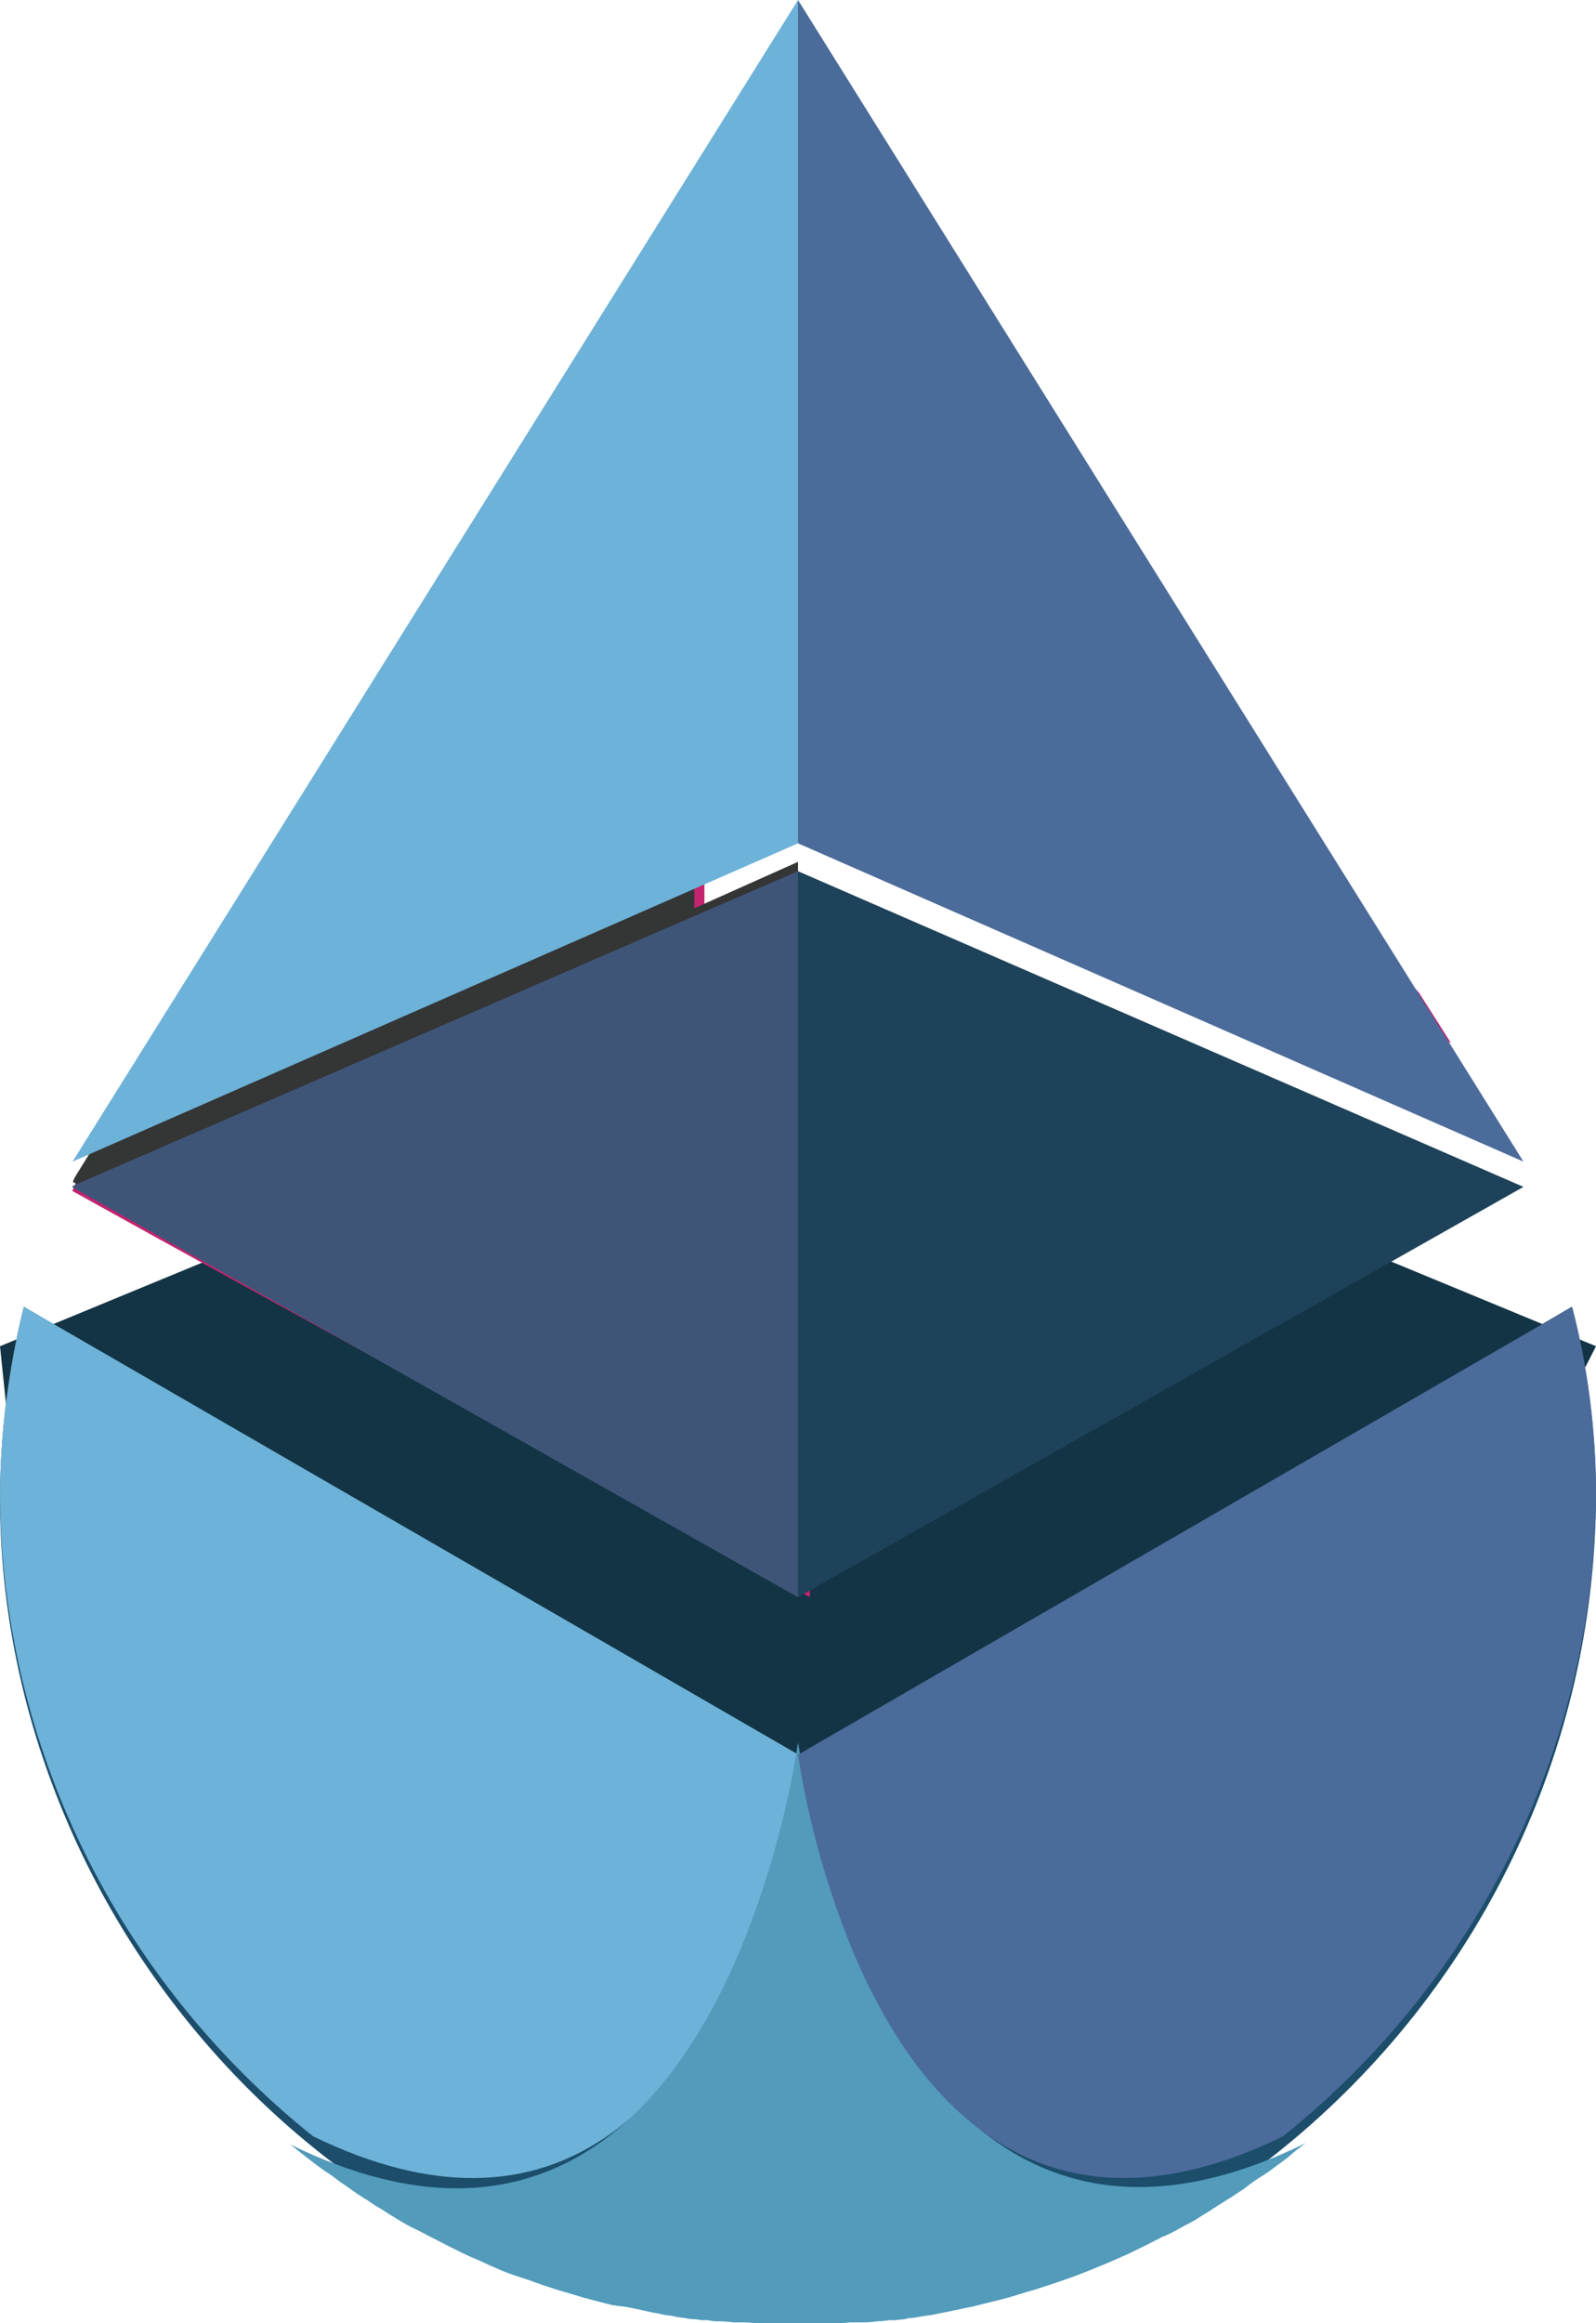 <svg width="22" height="32" viewBox="0 0 22 32" fill="none" xmlns="http://www.w3.org/2000/svg">
<path d="M0 18.543L0.827 18.2L11.004 14L22 18.543L17.871 26.643L7.762 28L0.174 20.214L0 18.543Z" fill="#133444"/>
<path d="M19.561 13.675C17.808 11.71 15.324 10.431 12.603 10.093L12.43 10.072C11.581 9.976 10.723 9.976 9.874 10.072L9.699 10.092C6.978 10.429 4.493 11.708 2.742 13.674L2.3 14.356L1.566 15.493L1.029 16.325C1.023 16.348 1.013 16.371 1 16.392V16.406L2.183 17.062L9.71 21.203L11.163 22V12.104L9.71 12.713V11.237L11.163 10.628L12.615 11.237L20 14.365L19.561 13.675Z" fill="#C42370"/>
<path d="M22 20.637C21.989 22.351 21.598 24.042 20.852 25.589C20.107 27.136 19.026 28.502 17.687 29.588C16.656 30.427 15.479 31.074 14.215 31.495C13.182 31.831 12.102 32.001 11.015 32C4.933 32 0 26.647 0 20.637C0.003 19.748 0.114 18.863 0.329 18L10.997 24.248L21.665 18C21.89 18.861 22.002 19.747 22 20.637Z" fill="#1C4D6B"/>
<path d="M10.121 10.061L11 10.498L10 11V10L10.121 10.061Z" fill="black"/>
<path d="M10 12.622L11 12V22L10 21.194V12.622Z" fill="black"/>
<path d="M11 12V22L21 16.348L11 12Z" fill="#1D4259"/>
<path d="M11 0V11.616L21 16L11 0Z" fill="#4B6B9A"/>
<path d="M11 11.871V22L9.57 21.184L1 16.277H1.007C1.007 16.256 1.029 16.228 1.036 16.208L2.287 14.194L9.571 11V12.51L11 11.871Z" fill="#343535"/>
<path d="M11 12V22L9.572 21.194L1.001 16.355L1 16.343L1.014 16.329L9.572 12.617L11 12Z" fill="#3E5578"/>
<path d="M11 0V11.616L1 16L11 0Z" fill="#6DB2D8"/>
<path d="M0.329 18L11 24.165C10.855 25.101 10.598 26.017 10.234 26.895C9.376 28.919 7.658 31.051 4.315 29.425C2.975 28.353 1.894 27.006 1.148 25.48C0.402 23.953 0.01 22.285 0 20.594C0.006 19.72 0.117 18.849 0.329 18Z" fill="#6DB2D8"/>
<path d="M18 29.518L17.969 29.541C17.908 29.586 17.85 29.631 17.797 29.677L17.782 29.691C17.721 29.744 17.653 29.79 17.591 29.835C17.523 29.889 17.452 29.939 17.378 29.984C17.304 30.03 17.233 30.081 17.165 30.135C17.096 30.188 17.034 30.218 16.974 30.264L16.935 30.286C16.868 30.332 16.799 30.369 16.737 30.413C16.732 30.413 16.727 30.415 16.723 30.417C16.719 30.42 16.716 30.424 16.714 30.428C16.645 30.474 16.576 30.511 16.508 30.557C16.44 30.603 16.354 30.64 16.279 30.683C16.204 30.727 16.126 30.767 16.05 30.801H16.041L15.812 30.918L15.574 31.035C15.339 31.142 15.1 31.242 14.859 31.335C14.704 31.393 14.53 31.452 14.363 31.505C14.298 31.529 14.231 31.549 14.163 31.566L13.943 31.634C13.812 31.671 13.69 31.701 13.56 31.732C13.514 31.746 13.46 31.754 13.414 31.77L13.331 31.785L13.125 31.829C13.056 31.845 13.006 31.853 12.934 31.867C12.878 31.881 12.821 31.891 12.763 31.897C12.701 31.905 12.632 31.921 12.572 31.928C12.541 31.925 12.509 31.93 12.481 31.943L12.334 31.958H12.258C12.205 31.967 12.152 31.972 12.098 31.973C12.032 31.983 11.965 31.988 11.898 31.988H11.744C11.689 31.988 11.652 31.997 11.608 31.997H10.784C10.712 32.001 10.64 32.001 10.568 31.997H10.408C10.362 31.997 10.317 31.988 10.27 31.988H10.117C10.051 31.98 9.985 31.975 9.919 31.973C9.865 31.976 9.811 31.971 9.759 31.958H9.678C9.63 31.949 9.582 31.944 9.534 31.943C9.503 31.941 9.472 31.936 9.442 31.928C9.378 31.922 9.314 31.912 9.251 31.897C9.193 31.892 9.136 31.881 9.08 31.867C9.016 31.858 8.952 31.845 8.889 31.829C8.827 31.814 8.751 31.8 8.683 31.785L8.598 31.77C8.545 31.766 8.492 31.759 8.44 31.75C8.309 31.719 8.18 31.682 8.057 31.651L7.829 31.583C7.759 31.561 7.69 31.546 7.628 31.522C7.457 31.47 7.3 31.405 7.133 31.354C6.966 31.302 6.804 31.227 6.656 31.159C6.58 31.122 6.496 31.091 6.418 31.054L6.179 30.936L5.951 30.819C5.874 30.782 5.799 30.736 5.722 30.702C5.644 30.668 5.568 30.619 5.493 30.576C5.418 30.532 5.355 30.492 5.287 30.447L5.264 30.432C5.195 30.394 5.128 30.352 5.064 30.305L5.026 30.283C4.965 30.245 4.897 30.2 4.835 30.154C4.773 30.108 4.691 30.058 4.622 30.003C4.553 29.948 4.478 29.907 4.409 29.854L4.218 29.71L4.203 29.696C4.144 29.652 4.087 29.607 4.031 29.56L4 29.537C7.491 31.249 9.303 28.997 10.196 26.877C10.578 25.952 10.848 24.987 11.001 24C11.152 24.99 11.421 25.959 11.803 26.887C12.705 28.978 14.509 31.233 18 29.518Z" fill="#529BBA"/>
<path d="M22 20.587C21.989 22.279 21.598 23.949 20.852 25.477C20.106 27.004 19.025 28.352 17.686 29.426C14.35 31.052 12.62 28.912 11.766 26.901C11.403 26.023 11.146 25.106 11 24.169L21.672 18C21.891 18.846 22.001 19.715 22 20.587Z" fill="#4B6B9A"/>
</svg>
